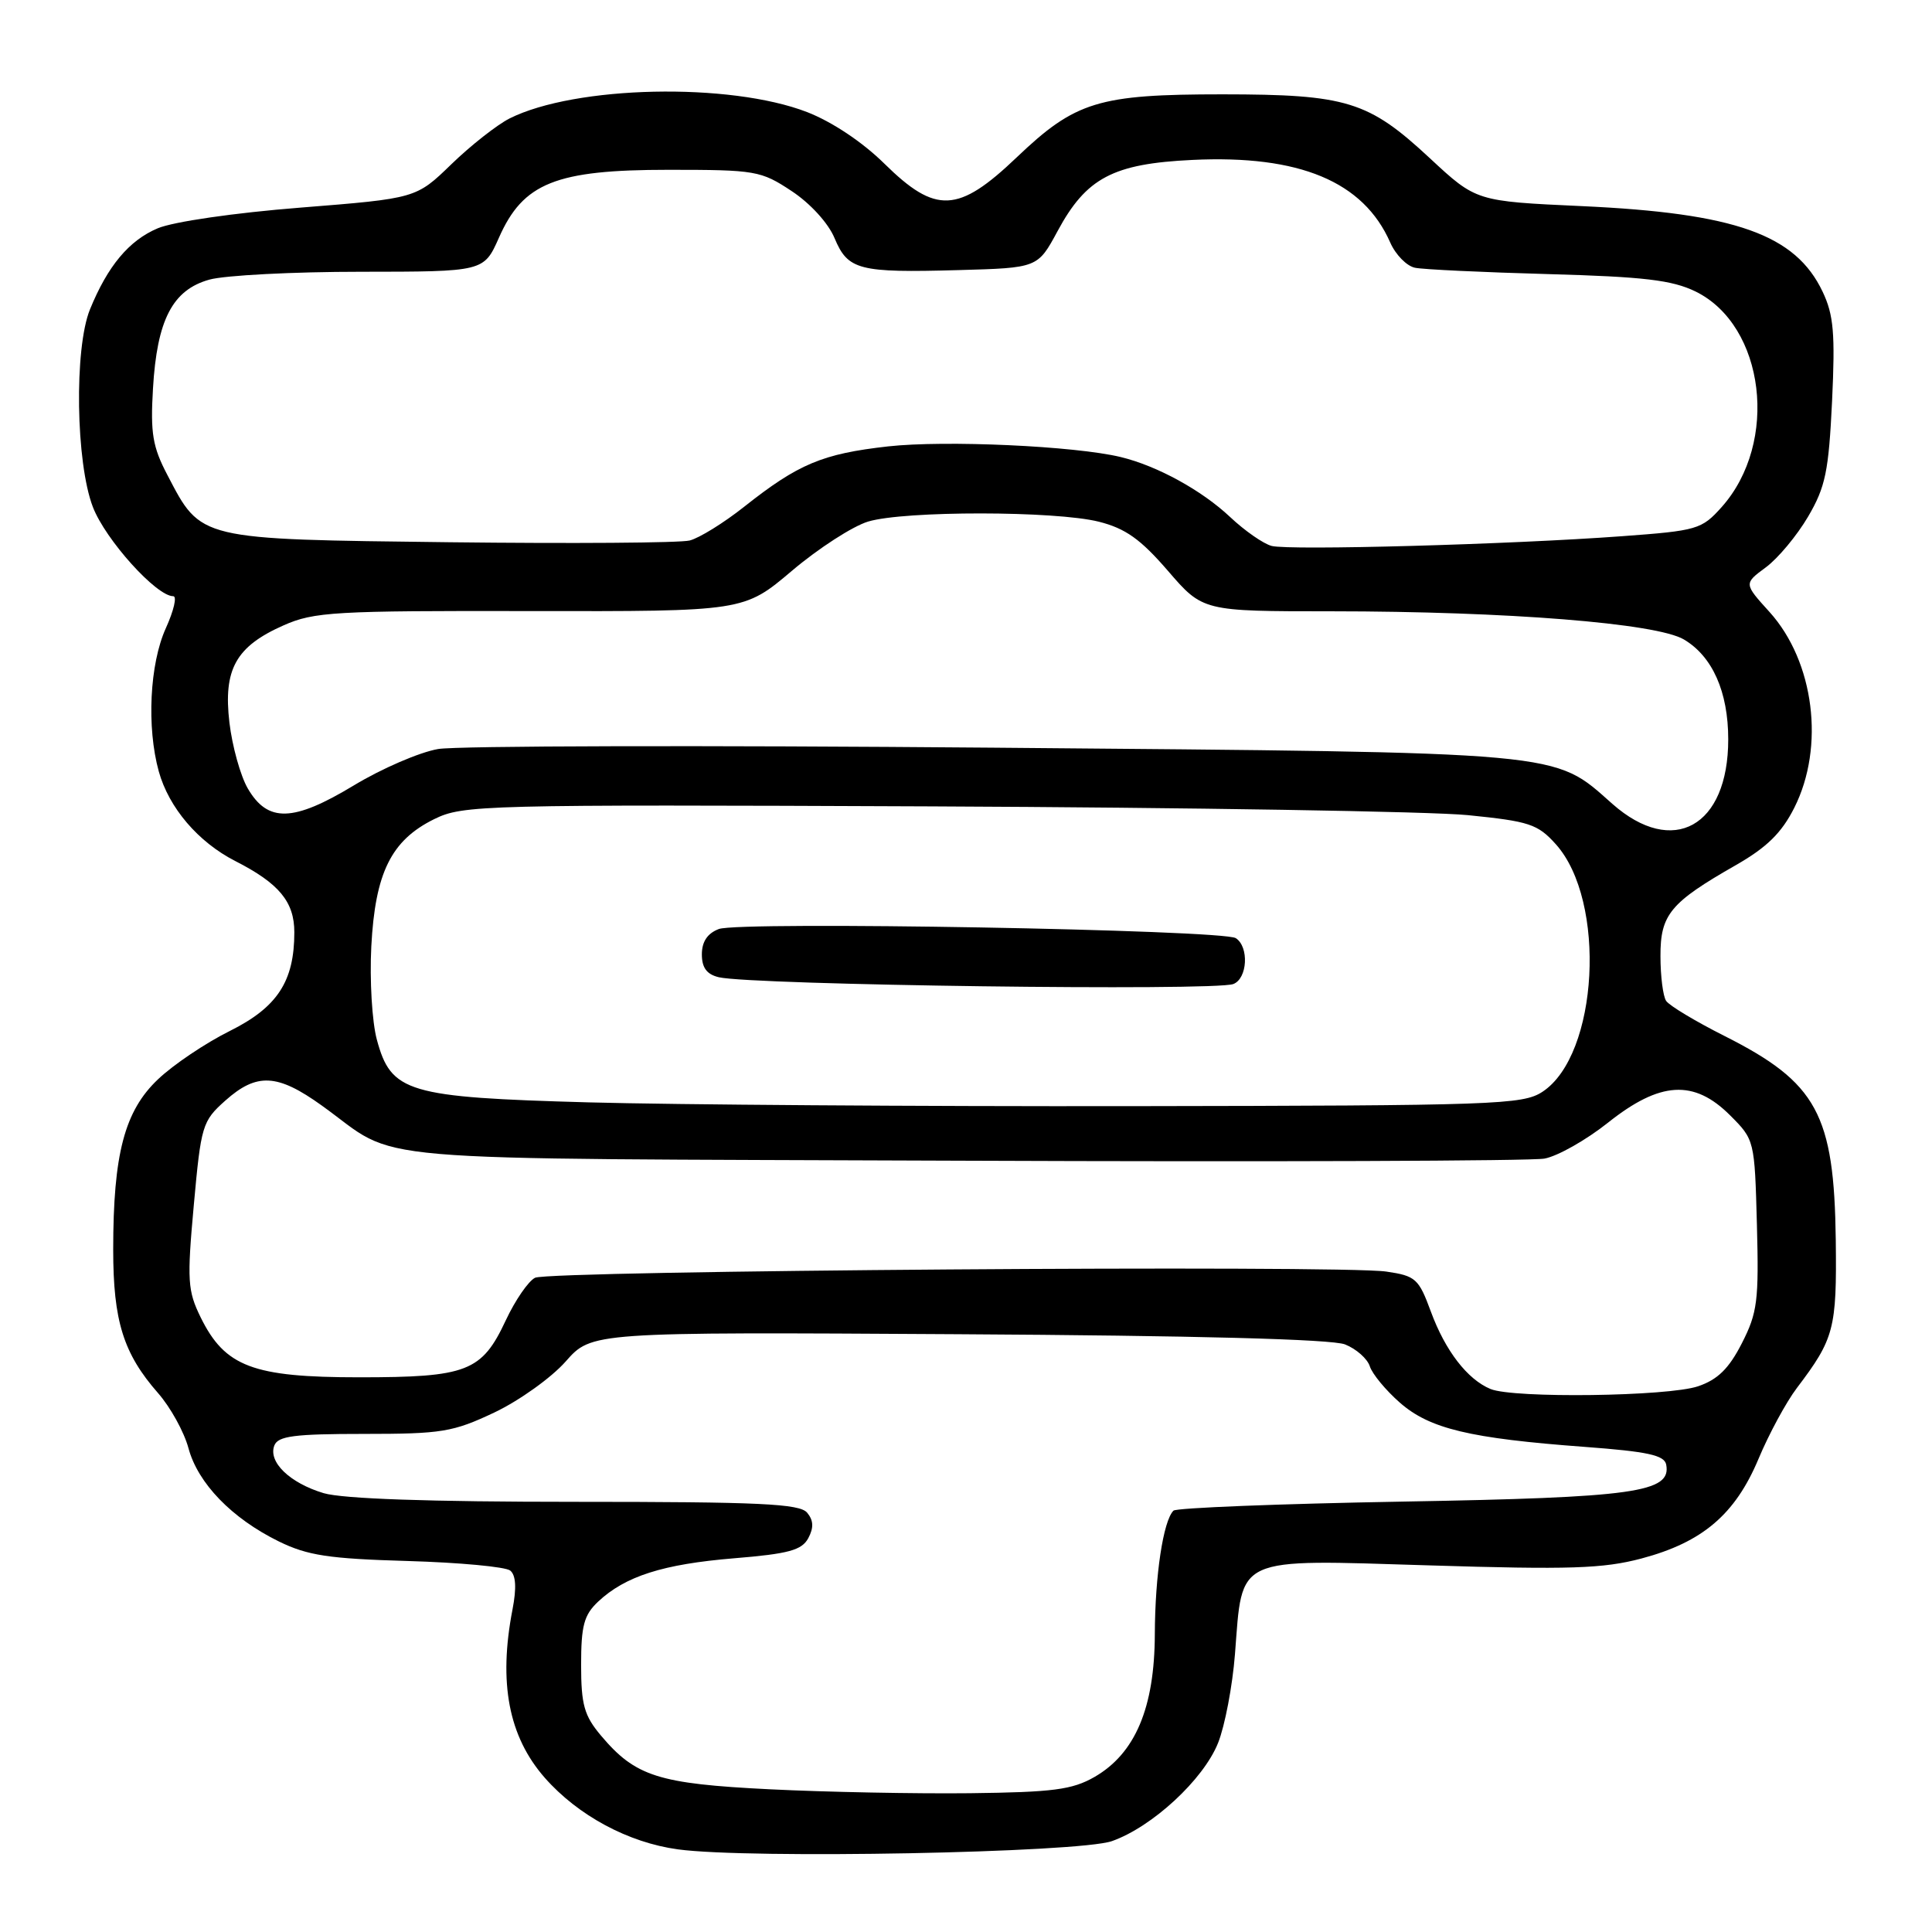 <?xml version="1.0" encoding="UTF-8" standalone="no"?>
<!DOCTYPE svg PUBLIC "-//W3C//DTD SVG 1.1//EN" "http://www.w3.org/Graphics/SVG/1.1/DTD/svg11.dtd" >
<svg xmlns="http://www.w3.org/2000/svg" xmlns:xlink="http://www.w3.org/1999/xlink" version="1.1" viewBox="0 0 256 256">
 <g >
 <path fill="currentColor"
d=" M 147.33 243.96 C 152.66 242.09 159.46 235.81 161.40 230.95 C 162.30 228.70 163.31 223.41 163.64 219.18 C 164.66 206.06 163.42 206.63 189.36 207.42 C 207.99 208.00 212.45 207.85 217.50 206.51 C 225.59 204.36 229.92 200.67 233.01 193.31 C 234.39 190.01 236.68 185.78 238.10 183.91 C 243.04 177.39 243.39 176.08 243.25 164.35 C 243.04 147.63 240.77 143.45 228.50 137.27 C 224.65 135.33 221.17 133.24 220.77 132.62 C 220.36 132.01 220.02 129.35 220.02 126.71 C 220.00 121.18 221.31 119.60 230.00 114.64 C 234.11 112.29 236.07 110.37 237.75 107.04 C 241.83 98.95 240.40 87.66 234.47 81.09 C 231.06 77.33 231.06 77.33 233.99 75.17 C 235.60 73.98 238.11 70.96 239.58 68.46 C 241.89 64.52 242.31 62.46 242.76 53.13 C 243.18 44.20 242.97 41.73 241.51 38.66 C 237.91 31.07 229.95 28.24 209.55 27.31 C 195.60 26.67 195.60 26.67 189.47 20.97 C 181.32 13.39 178.47 12.51 162.00 12.50 C 145.54 12.50 142.50 13.43 134.71 20.86 C 126.96 28.25 123.99 28.39 117.18 21.68 C 114.28 18.82 110.24 16.13 106.94 14.85 C 96.68 10.89 76.23 11.33 67.51 15.70 C 65.86 16.54 62.39 19.26 59.82 21.75 C 55.14 26.29 55.14 26.29 39.82 27.51 C 31.06 28.20 22.96 29.38 20.90 30.25 C 17.09 31.86 14.27 35.24 11.92 41.00 C 9.82 46.17 10.04 61.31 12.31 67.19 C 13.98 71.52 20.72 79.00 22.95 79.00 C 23.48 79.00 23.03 80.91 21.97 83.25 C 19.83 87.98 19.42 96.36 21.04 102.22 C 22.38 107.04 26.26 111.58 31.17 114.09 C 36.98 117.05 39.00 119.49 39.00 123.53 C 39.00 130.04 36.76 133.47 30.43 136.62 C 27.25 138.20 22.98 141.07 20.95 143.00 C 16.50 147.20 15.00 152.92 15.00 165.58 C 15.00 175.04 16.35 179.36 20.95 184.60 C 22.58 186.46 24.39 189.73 24.97 191.88 C 26.22 196.55 30.72 201.19 36.95 204.25 C 40.75 206.11 43.56 206.54 54.00 206.84 C 60.88 207.04 67.00 207.61 67.61 208.11 C 68.36 208.72 68.46 210.42 67.91 213.26 C 66.03 222.98 67.39 230.10 72.19 235.57 C 76.59 240.57 83.26 244.16 89.83 245.05 C 99.24 246.34 142.91 245.50 147.33 243.96 Z  M 102.00 237.09 C 87.23 236.36 84.19 235.39 79.62 229.96 C 77.41 227.33 77.00 225.88 77.00 220.60 C 77.00 215.40 77.38 213.99 79.26 212.22 C 82.86 208.85 87.84 207.26 97.28 206.48 C 104.50 205.89 106.24 205.41 107.10 203.82 C 107.84 202.43 107.80 201.46 106.95 200.44 C 105.96 199.25 100.67 199.00 76.24 199.00 C 56.84 199.00 45.41 198.60 42.88 197.85 C 38.39 196.50 35.51 193.72 36.35 191.54 C 36.83 190.28 38.99 190.00 48.22 190.00 C 58.54 190.00 60.01 189.76 65.51 187.16 C 68.81 185.59 73.06 182.55 74.95 180.41 C 78.39 176.50 78.39 176.50 126.95 176.79 C 158.42 176.97 176.46 177.45 178.22 178.14 C 179.71 178.73 181.19 180.04 181.51 181.05 C 181.83 182.05 183.62 184.22 185.48 185.85 C 189.43 189.32 194.74 190.59 209.99 191.72 C 218.33 192.34 220.54 192.82 220.78 194.07 C 221.48 197.75 216.65 198.43 185.83 198.97 C 169.51 199.26 155.86 199.80 155.49 200.17 C 154.13 201.54 153.05 208.73 153.02 216.54 C 152.99 226.28 150.43 232.35 145.02 235.46 C 142.07 237.15 139.53 237.48 128.52 237.61 C 121.36 237.69 109.42 237.46 102.00 237.09 Z  M 197.50 184.05 C 194.44 182.78 191.51 178.99 189.60 173.80 C 187.99 169.43 187.59 169.06 183.69 168.49 C 177.64 167.60 72.81 168.36 70.90 169.31 C 70.02 169.74 68.27 172.28 67.02 174.95 C 63.84 181.75 61.91 182.50 47.59 182.50 C 33.51 182.50 29.81 181.10 26.59 174.56 C 24.86 171.03 24.77 169.69 25.68 159.68 C 26.64 149.12 26.80 148.56 29.85 145.84 C 34.02 142.12 36.75 142.26 42.64 146.49 C 53.36 154.17 45.16 153.47 127.50 153.80 C 168.20 153.96 202.92 153.84 204.65 153.52 C 206.39 153.20 210.18 151.06 213.08 148.75 C 219.97 143.27 224.46 143.00 229.25 147.79 C 232.48 151.02 232.50 151.09 232.80 162.27 C 233.07 172.37 232.87 173.95 230.80 178.00 C 229.09 181.35 227.60 182.81 225.00 183.69 C 221.04 185.04 200.55 185.31 197.50 184.05 Z  M 78.00 146.07 C 53.96 145.40 51.82 144.77 49.93 137.74 C 49.30 135.41 48.97 129.86 49.20 125.41 C 49.71 115.65 51.83 111.35 57.53 108.54 C 61.36 106.66 63.70 106.60 123.50 106.85 C 157.60 107.00 189.55 107.52 194.50 108.01 C 202.64 108.83 203.75 109.19 206.15 111.86 C 212.91 119.38 211.81 139.80 204.38 144.67 C 201.77 146.38 198.22 146.50 150.05 146.57 C 121.70 146.61 89.28 146.38 78.00 146.07 Z  M 163.42 130.39 C 165.30 129.67 165.53 125.46 163.75 124.31 C 162.00 123.19 98.01 122.05 95.25 123.10 C 93.74 123.67 93.00 124.78 93.00 126.46 C 93.00 128.23 93.65 129.11 95.25 129.49 C 99.74 130.53 160.94 131.34 163.42 130.39 Z  M 213.65 106.52 C 205.72 99.51 208.14 99.73 131.50 99.07 C 93.55 98.75 60.50 98.82 58.05 99.25 C 55.60 99.67 50.57 101.84 46.87 104.08 C 38.84 108.93 35.48 109.02 32.83 104.47 C 31.86 102.80 30.77 98.87 30.40 95.75 C 29.57 88.68 31.25 85.66 37.58 82.86 C 41.62 81.07 44.33 80.92 70.28 80.97 C 98.57 81.02 98.57 81.02 104.95 75.62 C 108.46 72.65 113.00 69.72 115.03 69.11 C 119.85 67.66 139.84 67.68 145.61 69.13 C 149.13 70.02 151.13 71.44 154.75 75.63 C 159.38 81.00 159.38 81.00 176.44 81.00 C 199.74 81.01 219.48 82.58 223.12 84.73 C 226.91 86.97 229.00 91.67 229.00 97.97 C 229.00 109.53 221.68 113.61 213.65 106.52 Z  M 168.50 72.34 C 167.40 72.05 164.93 70.33 163.00 68.51 C 159.24 64.97 153.34 61.73 148.50 60.56 C 142.41 59.09 125.27 58.31 117.67 59.15 C 108.97 60.13 105.79 61.46 98.59 67.16 C 95.90 69.29 92.65 71.30 91.38 71.62 C 90.10 71.94 75.81 72.04 59.60 71.85 C 26.16 71.45 26.69 71.58 22.18 62.94 C 20.22 59.21 19.92 57.39 20.27 51.50 C 20.80 42.38 22.86 38.41 27.75 37.05 C 29.81 36.48 38.84 36.01 47.81 36.01 C 64.11 36.00 64.11 36.00 66.11 31.50 C 69.32 24.23 73.64 22.50 88.57 22.50 C 100.14 22.50 100.82 22.62 104.90 25.32 C 107.36 26.94 109.76 29.57 110.58 31.55 C 112.36 35.79 113.77 36.16 127.00 35.79 C 137.50 35.50 137.50 35.50 140.13 30.63 C 143.94 23.56 147.48 21.69 158.01 21.19 C 172.18 20.51 180.66 24.05 184.21 32.13 C 184.92 33.75 186.40 35.26 187.50 35.48 C 188.60 35.71 196.55 36.08 205.16 36.32 C 217.83 36.67 221.55 37.11 224.66 38.62 C 233.88 43.13 235.76 58.65 228.12 67.20 C 225.48 70.15 224.89 70.32 214.93 71.05 C 200.04 72.15 170.86 72.95 168.50 72.34 Z "/>
</g>
</svg>